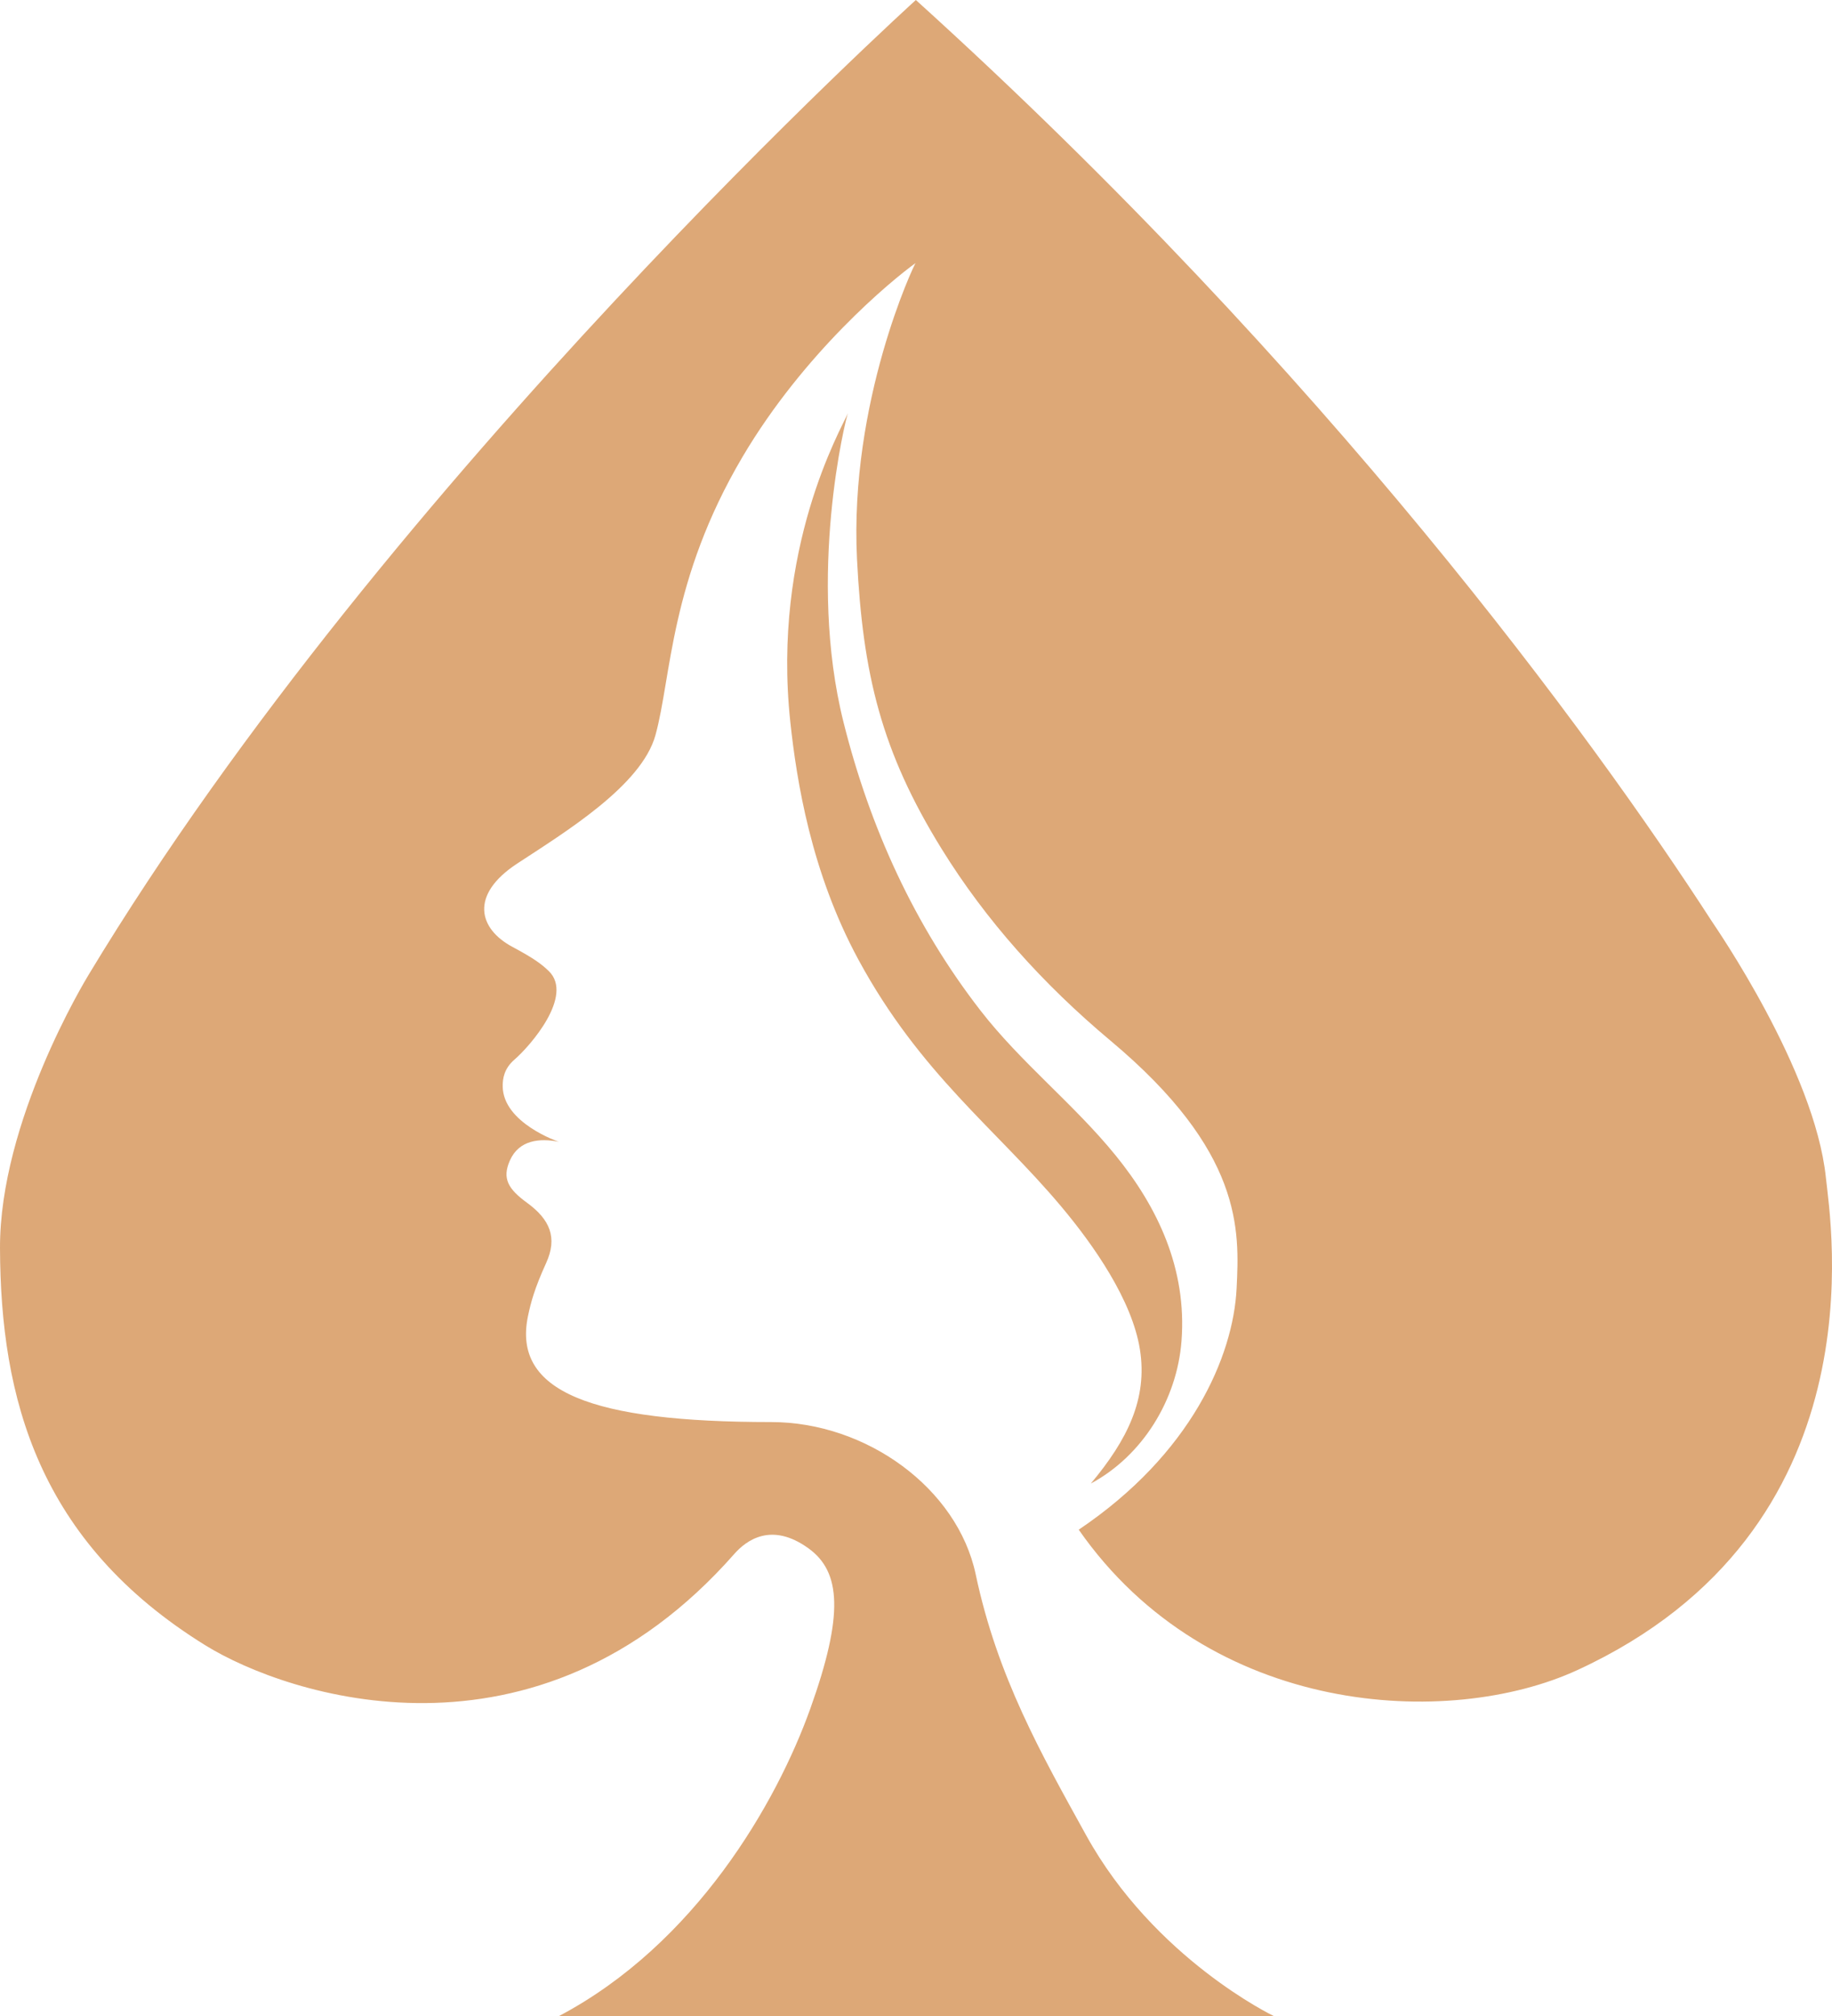 <?xml version="1.0" encoding="UTF-8"?>
<svg width="40px" height="44px" viewBox="0 0 40 44" version="1.1" xmlns="http://www.w3.org/2000/svg" xmlns:xlink="http://www.w3.org/1999/xlink">
    <title>形状结合</title>
    <g id="页面-1" stroke="none" stroke-width="1" fill="none" fill-rule="evenodd">
        <path d="M19.997,0 C28.961,8.109 34.784,16.101 37.374,20.105 C37.455,20.23 39.622,23.357 39.866,25.698 C39.97,26.696 41.093,33.386 34.441,36.45 C31.646,37.737 26.41,37.483 23.553,33.386 C26.014,31.73 26.926,29.599 27,28.122 C27.064,26.839 27.137,25.133 24.249,22.715 C22.766,21.473 21.522,20.083 20.56,18.528 C19.243,16.399 18.838,14.716 18.712,12.205 C18.54,8.755 19.967,5.758 19.991,5.741 C19.454,6.127 17.555,7.698 16.213,9.97 C14.62,12.667 14.661,14.783 14.311,16.046 C14.006,17.15 12.324,18.17 11.289,18.85 C10.254,19.53 10.445,20.27 11.192,20.668 C11.666,20.921 11.828,21.046 11.981,21.193 C12.537,21.73 11.575,22.831 11.234,23.125 C11.001,23.326 10.975,23.549 10.976,23.708 C10.982,24.511 12.2,24.92 12.2,24.92 C11.786,24.837 11.332,24.878 11.133,25.328 C10.957,25.723 11.099,25.954 11.51,26.253 C12.007,26.616 12.177,27.012 11.924,27.567 C11.671,28.122 11.591,28.424 11.528,28.724 C11.183,30.377 12.917,31.037 16.837,31.037 C18.918,31.037 20.906,32.483 21.304,34.363 C21.777,36.6 22.739,38.289 23.713,40.052 C25.204,42.752 27.81,44 27.81,44 L27.81,44 L12.207,44 C15.192,42.423 16.956,39.347 17.692,37.293 C18.428,35.238 18.36,34.305 17.655,33.795 C16.84,33.204 16.29,33.624 16.034,33.914 C11.696,38.841 6.257,37.004 4.491,35.914 C0.828,33.652 0.012,30.506 3.94738755e-05,27.245 C-0.01,24.473 1.869,21.384 1.936,21.273 C8.487,10.411 19.997,0 19.997,0 Z M18.513,9.019 C18.468,9.123 17.614,12.563 18.419,15.769 C18.995,18.066 19.965,20.194 21.407,22.054 C22.29,23.193 23.452,24.101 24.359,25.218 C25.274,26.344 25.918,27.688 25.797,29.268 C25.699,30.551 24.946,31.773 23.817,32.379 C24.611,31.43 25.061,30.535 24.889,29.452 C24.717,28.37 23.871,27.165 23.167,26.328 C21.746,24.636 20.095,23.438 18.746,20.951 C17.707,19.036 17.393,17.034 17.256,15.759 C16.85,11.974 18.367,9.359 18.513,9.019 Z" id="形状结合" fill="#DDA877"></path>
    </g>
</svg>